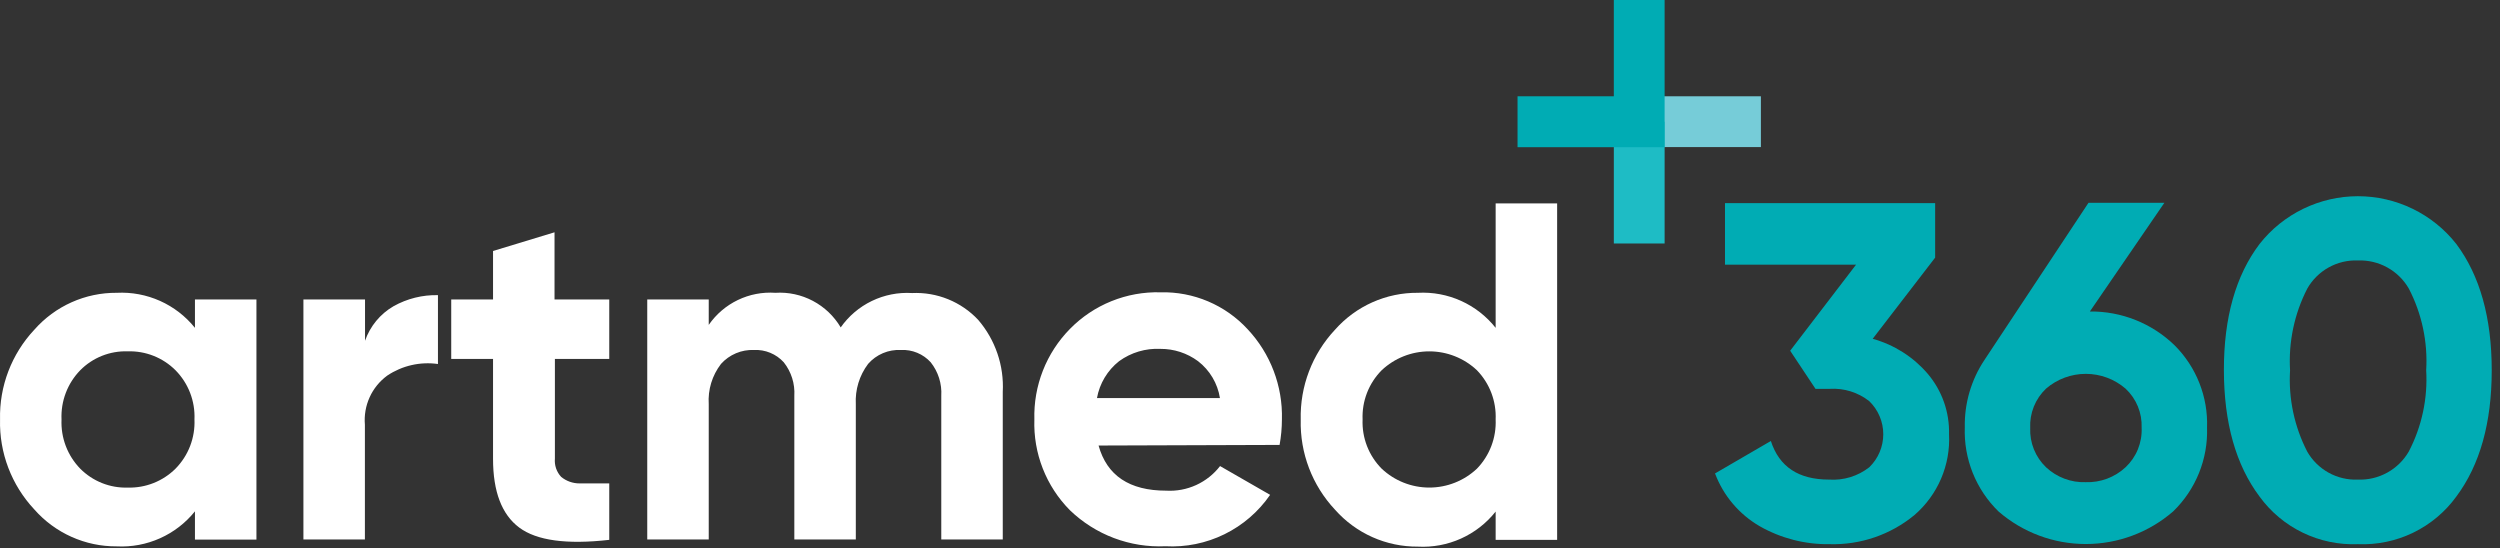<svg viewBox="0 0 301 66" fill="none" xmlns="http://www.w3.org/2000/svg">
<rect x="0" y="0" width="301" height="66" fill="#333333" stroke="none"/>
<path d="M212.012 11.593H197.354V17.708H212.012V11.593Z" fill="#76CCD8"/>
<path d="M200.42 14.658H194.305V29.316H200.42V14.658Z" fill="#1EBCC5"/>
<path d="M200.419 17.723H182.711V11.593H194.304V0H200.419" fill="#00ACB4"/>
<path d="M23.472 39.473C22.348 38.075 20.909 36.964 19.272 36.23C17.635 35.497 15.847 35.162 14.056 35.253C12.181 35.24 10.324 35.629 8.613 36.396C6.901 37.162 5.375 38.287 4.136 39.695C1.395 42.617 -0.088 46.498 0.005 50.504C-0.096 54.519 1.388 58.412 4.136 61.342C5.375 62.749 6.902 63.873 8.613 64.639C10.325 65.406 12.181 65.796 14.056 65.783C15.847 65.875 17.635 65.54 19.272 64.806C20.909 64.073 22.348 62.962 23.472 61.564V64.969H30.875V36.053H23.472V39.473V39.473ZM7.408 50.504C7.358 49.415 7.532 48.328 7.919 47.309C8.306 46.29 8.898 45.362 9.658 44.581C10.402 43.827 11.294 43.235 12.277 42.843C13.261 42.45 14.315 42.266 15.373 42.301C16.438 42.267 17.499 42.452 18.49 42.844C19.48 43.236 20.38 43.827 21.133 44.581C21.9 45.358 22.498 46.285 22.891 47.304C23.283 48.324 23.461 49.413 23.413 50.504C23.46 51.594 23.282 52.683 22.89 53.702C22.497 54.721 21.899 55.648 21.133 56.426C20.378 57.177 19.478 57.766 18.488 58.158C17.498 58.55 16.438 58.737 15.373 58.706C14.315 58.739 13.262 58.553 12.279 58.16C11.296 57.768 10.404 57.178 9.658 56.426C8.899 55.645 8.307 54.716 7.92 53.698C7.533 52.679 7.359 51.592 7.408 50.504V50.504ZM43.934 36.053H36.531V64.954H43.934V51.14C43.837 50.005 44.034 48.863 44.506 47.826C44.978 46.788 45.709 45.89 46.629 45.218C48.422 44.019 50.594 43.524 52.729 43.826V35.535C50.86 35.493 49.015 35.953 47.384 36.867C45.778 37.798 44.56 39.275 43.949 41.028V36.053H43.934Z" fill="white"/>
<path d="M73.309 36.053H66.765V27.968L59.362 30.219V36.053H54.328V43.219H59.362V55.241C59.362 59.19 60.413 61.948 62.516 63.518C64.618 65.087 68.231 65.581 73.354 64.998V58.202C71.873 58.202 70.733 58.202 69.771 58.202C68.967 58.204 68.187 57.926 67.565 57.418C67.291 57.124 67.082 56.775 66.952 56.395C66.822 56.015 66.773 55.612 66.81 55.212V43.219H73.354V36.053H73.309ZM101.219 39.414C100.418 38.064 99.26 36.961 97.873 36.227C96.486 35.493 94.923 35.156 93.357 35.253C91.799 35.146 90.24 35.446 88.833 36.123C87.426 36.801 86.219 37.833 85.332 39.117V36.053H77.929V64.954H85.332V48.667C85.218 46.922 85.744 45.196 86.813 43.811C87.31 43.258 87.924 42.821 88.61 42.532C89.296 42.242 90.037 42.108 90.781 42.138C91.45 42.105 92.118 42.221 92.738 42.477C93.357 42.733 93.912 43.123 94.364 43.618C95.272 44.763 95.726 46.202 95.637 47.66V64.954H103.04V48.667C102.946 46.925 103.47 45.205 104.521 43.811C105.01 43.251 105.62 42.81 106.305 42.52C106.99 42.23 107.731 42.1 108.474 42.138C109.143 42.104 109.812 42.219 110.432 42.476C111.051 42.732 111.606 43.122 112.057 43.618C112.965 44.763 113.419 46.202 113.33 47.66V64.954H120.733V47.187C120.899 44.021 119.839 40.914 117.772 38.51C116.758 37.43 115.523 36.583 114.15 36.026C112.778 35.468 111.301 35.215 109.821 35.283C108.149 35.179 106.478 35.507 104.969 36.236C103.459 36.965 102.163 38.069 101.204 39.443L101.219 39.414ZM154.062 53.568C154.245 52.557 154.34 51.531 154.343 50.503C154.452 46.478 152.967 42.572 150.212 39.636C148.881 38.192 147.258 37.049 145.45 36.283C143.642 35.517 141.692 35.146 139.729 35.194C137.705 35.139 135.691 35.502 133.813 36.262C131.935 37.021 130.235 38.159 128.817 39.606C127.407 41.041 126.301 42.745 125.566 44.618C124.831 46.491 124.481 48.492 124.538 50.503C124.469 52.52 124.813 54.53 125.549 56.409C126.285 58.288 127.397 59.997 128.817 61.43C130.34 62.897 132.145 64.038 134.123 64.784C136.101 65.529 138.21 65.865 140.322 65.768C142.776 65.903 145.224 65.404 147.43 64.32C149.637 63.236 151.527 61.604 152.922 59.579L146.895 56.115C146.137 57.098 145.15 57.882 144.02 58.398C142.89 58.914 141.651 59.147 140.41 59.076C135.988 59.076 133.274 57.265 132.267 53.642L154.062 53.568ZM134.74 43.485C136.181 42.44 137.936 41.917 139.715 42.005C141.345 41.996 142.934 42.516 144.245 43.485C145.658 44.576 146.6 46.165 146.881 47.927H132.075C132.391 46.171 133.339 44.591 134.74 43.485V43.485Z" fill="white"/>
<path d="M180.076 39.473C178.965 38.071 177.534 36.956 175.904 36.222C174.273 35.488 172.49 35.156 170.704 35.253C168.822 35.238 166.959 35.627 165.24 36.393C163.521 37.159 161.986 38.285 160.739 39.695C157.991 42.624 156.507 46.518 156.608 50.533C156.507 54.548 157.991 58.442 160.739 61.371C161.987 62.78 163.521 63.906 165.24 64.672C166.959 65.438 168.822 65.827 170.704 65.813C172.49 65.911 174.273 65.578 175.904 64.844C177.534 64.11 178.965 62.995 180.076 61.593V64.999H187.479V24.489H180.076V39.473ZM164.056 50.504C164.011 49.412 164.191 48.322 164.586 47.303C164.981 46.284 165.582 45.358 166.351 44.581C167.903 43.118 169.955 42.304 172.088 42.304C174.221 42.304 176.273 43.118 177.825 44.581C178.583 45.364 179.173 46.293 179.56 47.311C179.947 48.329 180.122 49.415 180.076 50.504C180.122 51.592 179.946 52.678 179.559 53.696C179.172 54.714 178.582 55.643 177.825 56.426C176.273 57.889 174.221 58.703 172.088 58.703C169.955 58.703 167.903 57.889 166.351 56.426C165.582 55.649 164.981 54.723 164.586 53.704C164.191 52.685 164.011 51.595 164.056 50.504Z" fill="white"/>
<path d="M225.471 40.791C228.052 41.506 230.362 42.975 232.104 45.01C233.821 47.037 234.732 49.624 234.665 52.28C234.757 54.111 234.43 55.939 233.709 57.625C232.988 59.31 231.892 60.809 230.505 62.008C227.637 64.377 224.007 65.624 220.288 65.517C217.337 65.564 214.428 64.817 211.864 63.355C209.393 61.921 207.494 59.677 206.489 57.003L213.211 53.094C214.218 56.204 216.543 57.743 220.229 57.743C221.965 57.86 223.684 57.333 225.056 56.263C225.591 55.746 226.016 55.128 226.306 54.443C226.597 53.759 226.746 53.023 226.746 52.28C226.746 51.537 226.597 50.801 226.306 50.117C226.016 49.432 225.591 48.814 225.056 48.297C223.707 47.238 222.015 46.711 220.303 46.817H218.586L215.536 42.227L223.472 31.863H207.689V24.459H232.992V31.018L225.471 40.791Z" fill="#00ACB4"/>
<path d="M251.619 37.504C255.416 37.462 259.077 38.92 261.806 41.56C263.108 42.855 264.128 44.404 264.803 46.111C265.479 47.818 265.794 49.646 265.729 51.48C265.791 53.356 265.46 55.223 264.756 56.962C264.052 58.702 262.992 60.274 261.643 61.578C258.725 64.108 254.992 65.5 251.131 65.5C247.269 65.5 243.536 64.108 240.618 61.578C239.273 60.266 238.218 58.688 237.519 56.944C236.82 55.199 236.494 53.328 236.561 51.451C236.504 48.568 237.331 45.736 238.93 43.337L251.456 24.415H260.592L251.619 37.504ZM246.348 56.263C246.986 56.86 247.736 57.326 248.554 57.633C249.372 57.941 250.242 58.084 251.116 58.054C252.889 58.114 254.613 57.47 255.913 56.263C256.561 55.655 257.07 54.914 257.405 54.091C257.739 53.268 257.892 52.383 257.852 51.495C257.887 50.617 257.732 49.742 257.397 48.929C257.063 48.116 256.556 47.386 255.913 46.787C254.583 45.642 252.886 45.012 251.131 45.012C249.375 45.012 247.678 45.642 246.348 46.787C245.708 47.393 245.206 48.13 244.876 48.947C244.546 49.765 244.397 50.644 244.438 51.525C244.401 52.405 244.552 53.283 244.882 54.1C245.211 54.917 245.711 55.654 246.348 56.263Z" fill="#00ACB4"/>
<path d="M283.895 65.517C281.602 65.61 279.321 65.136 277.255 64.136C275.189 63.137 273.401 61.643 272.051 59.787C269.198 55.987 267.767 50.918 267.757 44.581C267.747 38.244 269.178 33.175 272.051 29.375C273.461 27.583 275.26 26.134 277.312 25.138C279.364 24.141 281.615 23.624 283.895 23.624C286.176 23.624 288.427 24.141 290.479 25.138C292.531 26.134 294.33 27.583 295.74 29.375C298.583 33.185 300.004 38.254 300.004 44.581C300.004 50.908 298.583 55.977 295.74 59.787C294.392 61.645 292.604 63.14 290.538 64.14C288.471 65.14 286.189 65.613 283.895 65.517V65.517ZM277.795 54.383C278.407 55.448 279.299 56.324 280.375 56.917C281.451 57.51 282.668 57.796 283.895 57.744C285.129 57.79 286.352 57.499 287.432 56.901C288.512 56.304 289.409 55.423 290.025 54.353C291.59 51.344 292.311 47.967 292.113 44.581C292.316 41.176 291.595 37.779 290.025 34.75C289.409 33.68 288.512 32.799 287.432 32.202C286.352 31.604 285.129 31.313 283.895 31.359C282.665 31.31 281.446 31.601 280.37 32.199C279.294 32.797 278.403 33.679 277.795 34.75C276.239 37.783 275.523 41.178 275.723 44.581C275.519 47.975 276.235 51.362 277.795 54.383V54.383Z" fill="#00ACB4"/>
</svg>

